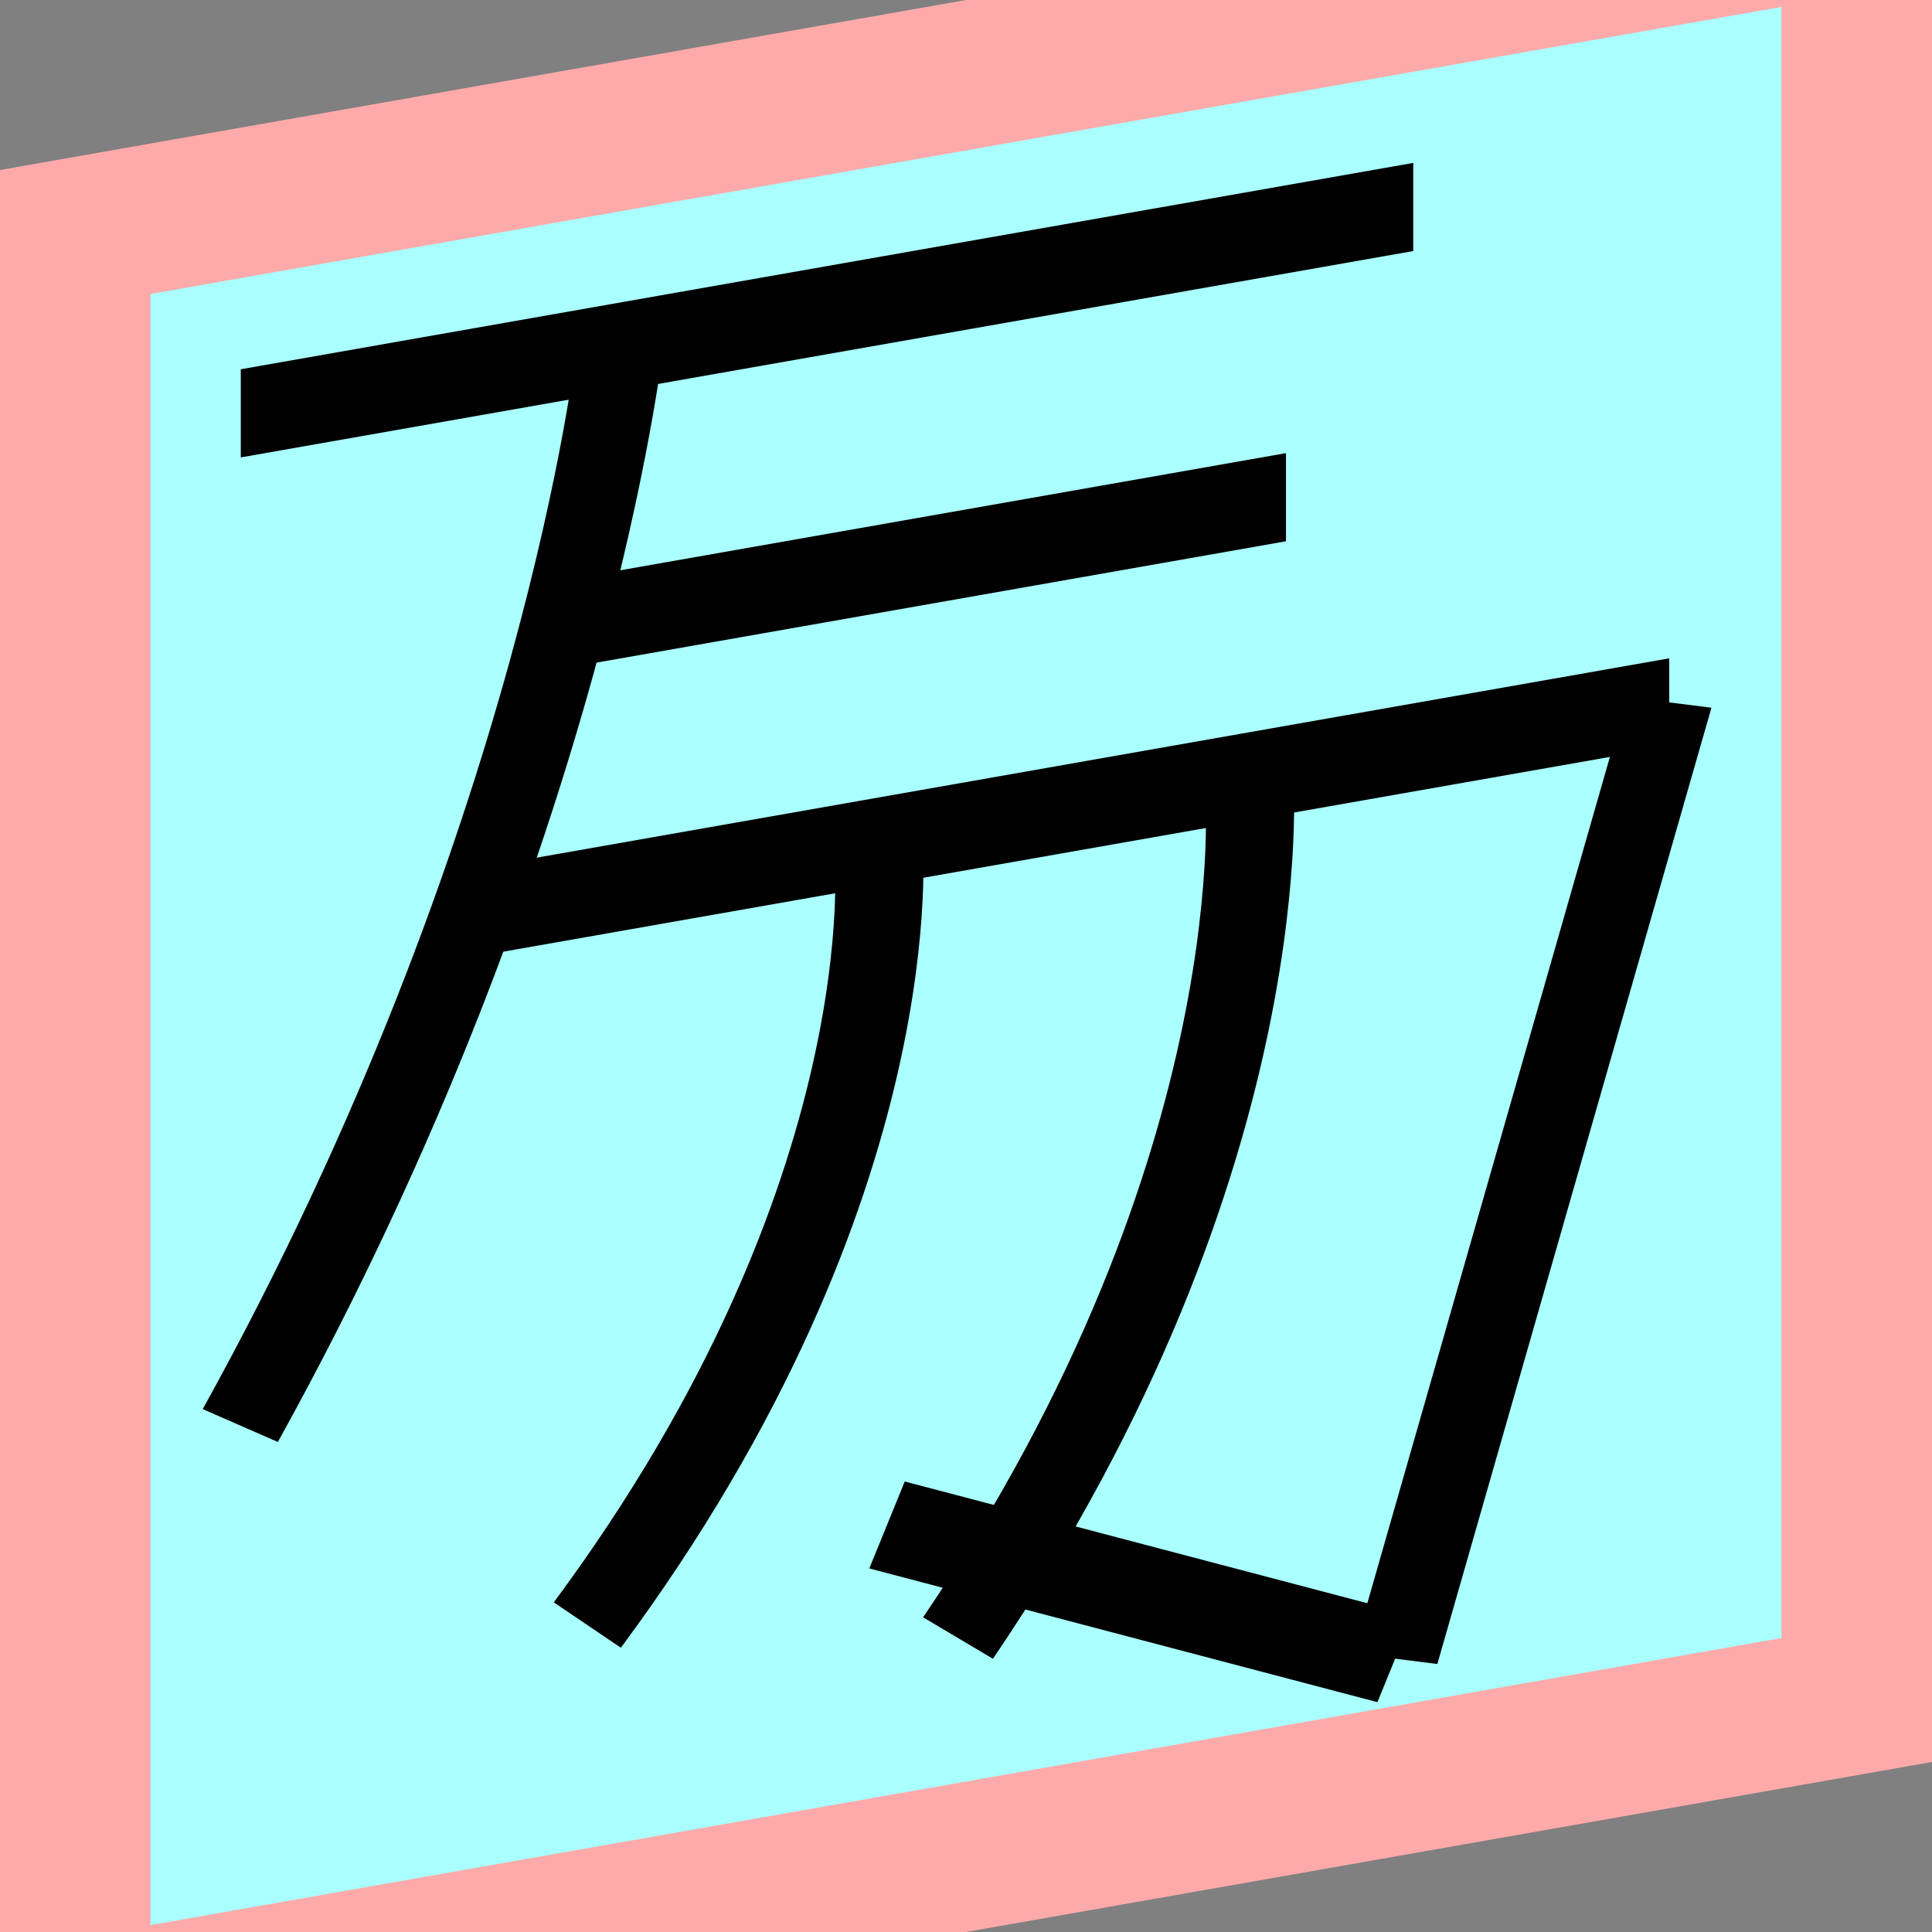 <?xml version="1.0" encoding="UTF-8"?>
<svg width="32mm" height="32mm" version="1.1" viewBox="-4 -4 8 8" xmlns="http://www.w3.org/2000/svg">
    <rect x="-4" y="-4" width="8" height="8" fill="#808080" stroke="none"/>
    <g transform="matrix(1 -0.176 0 1 0 0)">
        <path fill="#faa" d="m-4 -4 h8v8h-8" />
        <path fill="#aff" d="m-3.377 -3.377 h6.754 v6.754 h-6.754" />
        <g fill="none" stroke="#000" stroke-width=".365" id="glyph">
            <path d="M-3.003-2.817h4.855" />
            <path d="M-1.433-2.817s-0.226 1.998-1.572 4.191" />
            <path d="M-1.643-1.708h2.968" />
            <path d="M-2.028-0.579h4.94" />
            <path d="M2.912-0.579l-1.135 3.76" />
            <path d="M1.777 3.181l-2.104-0.924" />
            <path d="M-0.363-0.566s0.142 1.439-1.205 3.019" />
            <path d="M1.172-0.568s0.142 1.595-1.205 3.345" />
        </g>
    </g>
</svg>